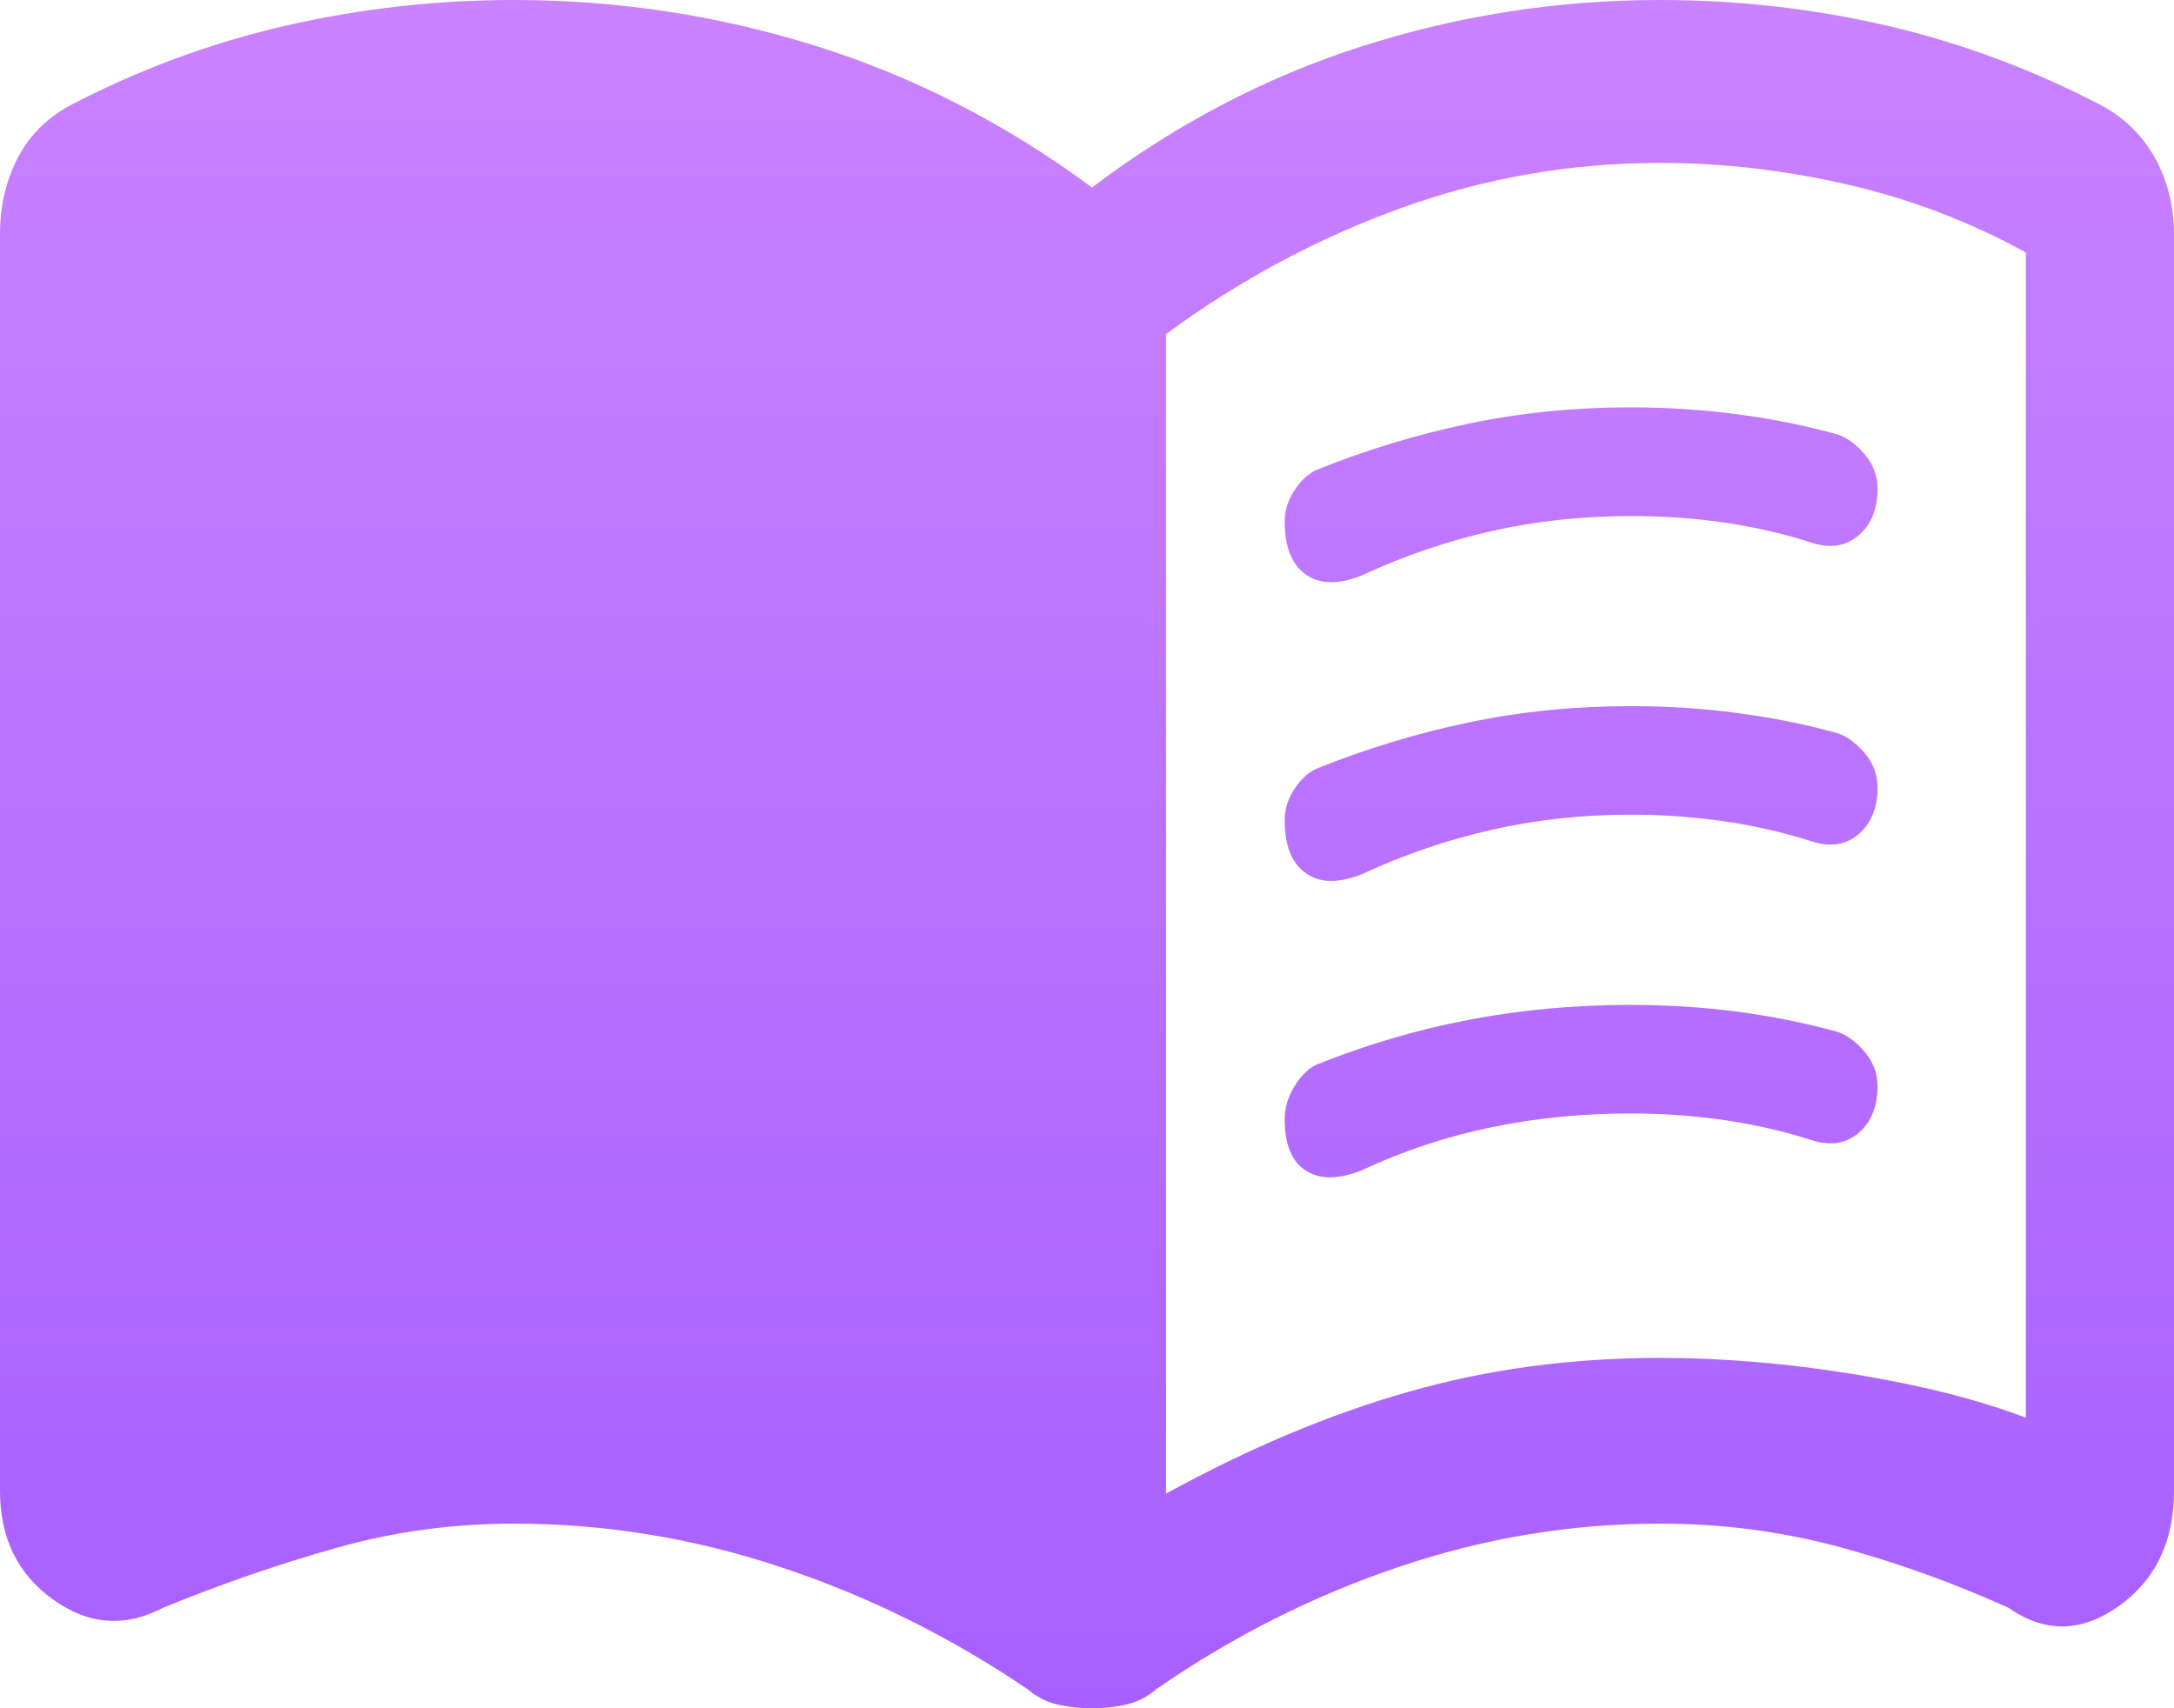 <svg width="14" height="11" viewBox="0 0 14 11" fill="none" xmlns="http://www.w3.org/2000/svg">
<path d="M8.273 3.358C8.273 3.288 8.294 3.221 8.336 3.157C8.379 3.092 8.427 3.049 8.48 3.025C8.798 2.897 9.124 2.798 9.458 2.728C9.792 2.658 10.139 2.623 10.5 2.623C10.733 2.623 10.961 2.638 11.184 2.667C11.407 2.696 11.624 2.74 11.836 2.798C11.9 2.821 11.958 2.865 12.011 2.929C12.064 2.993 12.091 3.066 12.091 3.148C12.091 3.276 12.051 3.375 11.972 3.445C11.892 3.515 11.794 3.533 11.677 3.498C11.497 3.439 11.309 3.396 11.113 3.366C10.916 3.337 10.712 3.323 10.5 3.323C10.192 3.323 9.895 3.355 9.609 3.419C9.323 3.483 9.042 3.579 8.766 3.707C8.617 3.766 8.498 3.763 8.408 3.699C8.318 3.635 8.273 3.521 8.273 3.358ZM8.273 7.205C8.273 7.135 8.294 7.065 8.336 6.995C8.379 6.925 8.427 6.879 8.48 6.855C8.798 6.727 9.124 6.631 9.458 6.567C9.792 6.503 10.139 6.471 10.5 6.471C10.733 6.471 10.961 6.485 11.184 6.514C11.407 6.543 11.624 6.587 11.836 6.645C11.9 6.669 11.958 6.713 12.011 6.777C12.064 6.841 12.091 6.914 12.091 6.995C12.091 7.123 12.051 7.223 11.972 7.293C11.892 7.362 11.794 7.38 11.677 7.345C11.497 7.287 11.309 7.243 11.113 7.214C10.916 7.185 10.712 7.17 10.5 7.17C10.192 7.17 9.895 7.199 9.609 7.258C9.323 7.316 9.042 7.409 8.766 7.537C8.617 7.596 8.498 7.596 8.408 7.537C8.318 7.479 8.273 7.368 8.273 7.205ZM8.273 5.281C8.273 5.211 8.294 5.144 8.336 5.08C8.379 5.016 8.427 4.972 8.48 4.949C8.798 4.821 9.124 4.722 9.458 4.652C9.792 4.582 10.139 4.547 10.5 4.547C10.733 4.547 10.961 4.561 11.184 4.591C11.407 4.62 11.624 4.663 11.836 4.722C11.9 4.745 11.958 4.789 12.011 4.853C12.064 4.917 12.091 4.99 12.091 5.072C12.091 5.2 12.051 5.299 11.972 5.369C11.892 5.439 11.794 5.456 11.677 5.421C11.497 5.363 11.309 5.319 11.113 5.29C10.916 5.261 10.712 5.246 10.5 5.246C10.192 5.246 9.895 5.278 9.609 5.343C9.323 5.407 9.042 5.503 8.766 5.631C8.617 5.689 8.498 5.687 8.408 5.622C8.318 5.558 8.273 5.445 8.273 5.281ZM7.509 9.618C8.039 9.327 8.559 9.108 9.068 8.963C9.577 8.817 10.118 8.744 10.691 8.744C11.094 8.744 11.51 8.779 11.94 8.849C12.369 8.919 12.738 9.012 13.046 9.129V1.626C12.685 1.428 12.303 1.282 11.9 1.189C11.497 1.096 11.094 1.049 10.691 1.049C10.118 1.049 9.564 1.145 9.028 1.338C8.493 1.53 7.986 1.801 7.509 2.151V9.618ZM7.032 11C6.947 11 6.87 10.991 6.801 10.974C6.732 10.956 6.671 10.924 6.618 10.878C6.12 10.54 5.589 10.277 5.027 10.091C4.465 9.904 3.892 9.811 3.309 9.811C2.917 9.811 2.535 9.863 2.164 9.968C1.792 10.073 1.421 10.201 1.05 10.353C0.806 10.481 0.57 10.464 0.342 10.3C0.114 10.137 0 9.904 0 9.601V1.504C0 1.329 0.037 1.169 0.111 1.023C0.186 0.877 0.297 0.764 0.445 0.682C0.891 0.449 1.355 0.277 1.837 0.166C2.32 0.055 2.811 0 3.309 0C3.977 0 4.627 0.099 5.258 0.297C5.889 0.495 6.48 0.799 7.032 1.207C7.573 0.799 8.153 0.495 8.774 0.297C9.394 0.099 10.033 0 10.691 0C11.189 0 11.677 0.055 12.155 0.166C12.632 0.277 13.093 0.449 13.539 0.682C13.687 0.764 13.801 0.877 13.881 1.023C13.96 1.169 14 1.329 14 1.504V9.601C14 9.927 13.881 10.175 13.642 10.344C13.403 10.513 13.167 10.516 12.934 10.353C12.573 10.19 12.208 10.059 11.836 9.959C11.465 9.86 11.083 9.811 10.691 9.811C10.118 9.811 9.556 9.904 9.005 10.091C8.453 10.277 7.933 10.54 7.445 10.878C7.392 10.924 7.331 10.956 7.263 10.974C7.194 10.991 7.117 11 7.032 11Z" fill="url(#paint0_linear_104_11)"/>
<defs>
<linearGradient id="paint0_linear_104_11" x1="7" y1="0" x2="7" y2="11" gradientUnits="userSpaceOnUse">
<stop stop-color="#CA82FF"/>
<stop offset="1" stop-color="#A760FF"/>
</linearGradient>
</defs>
</svg>
